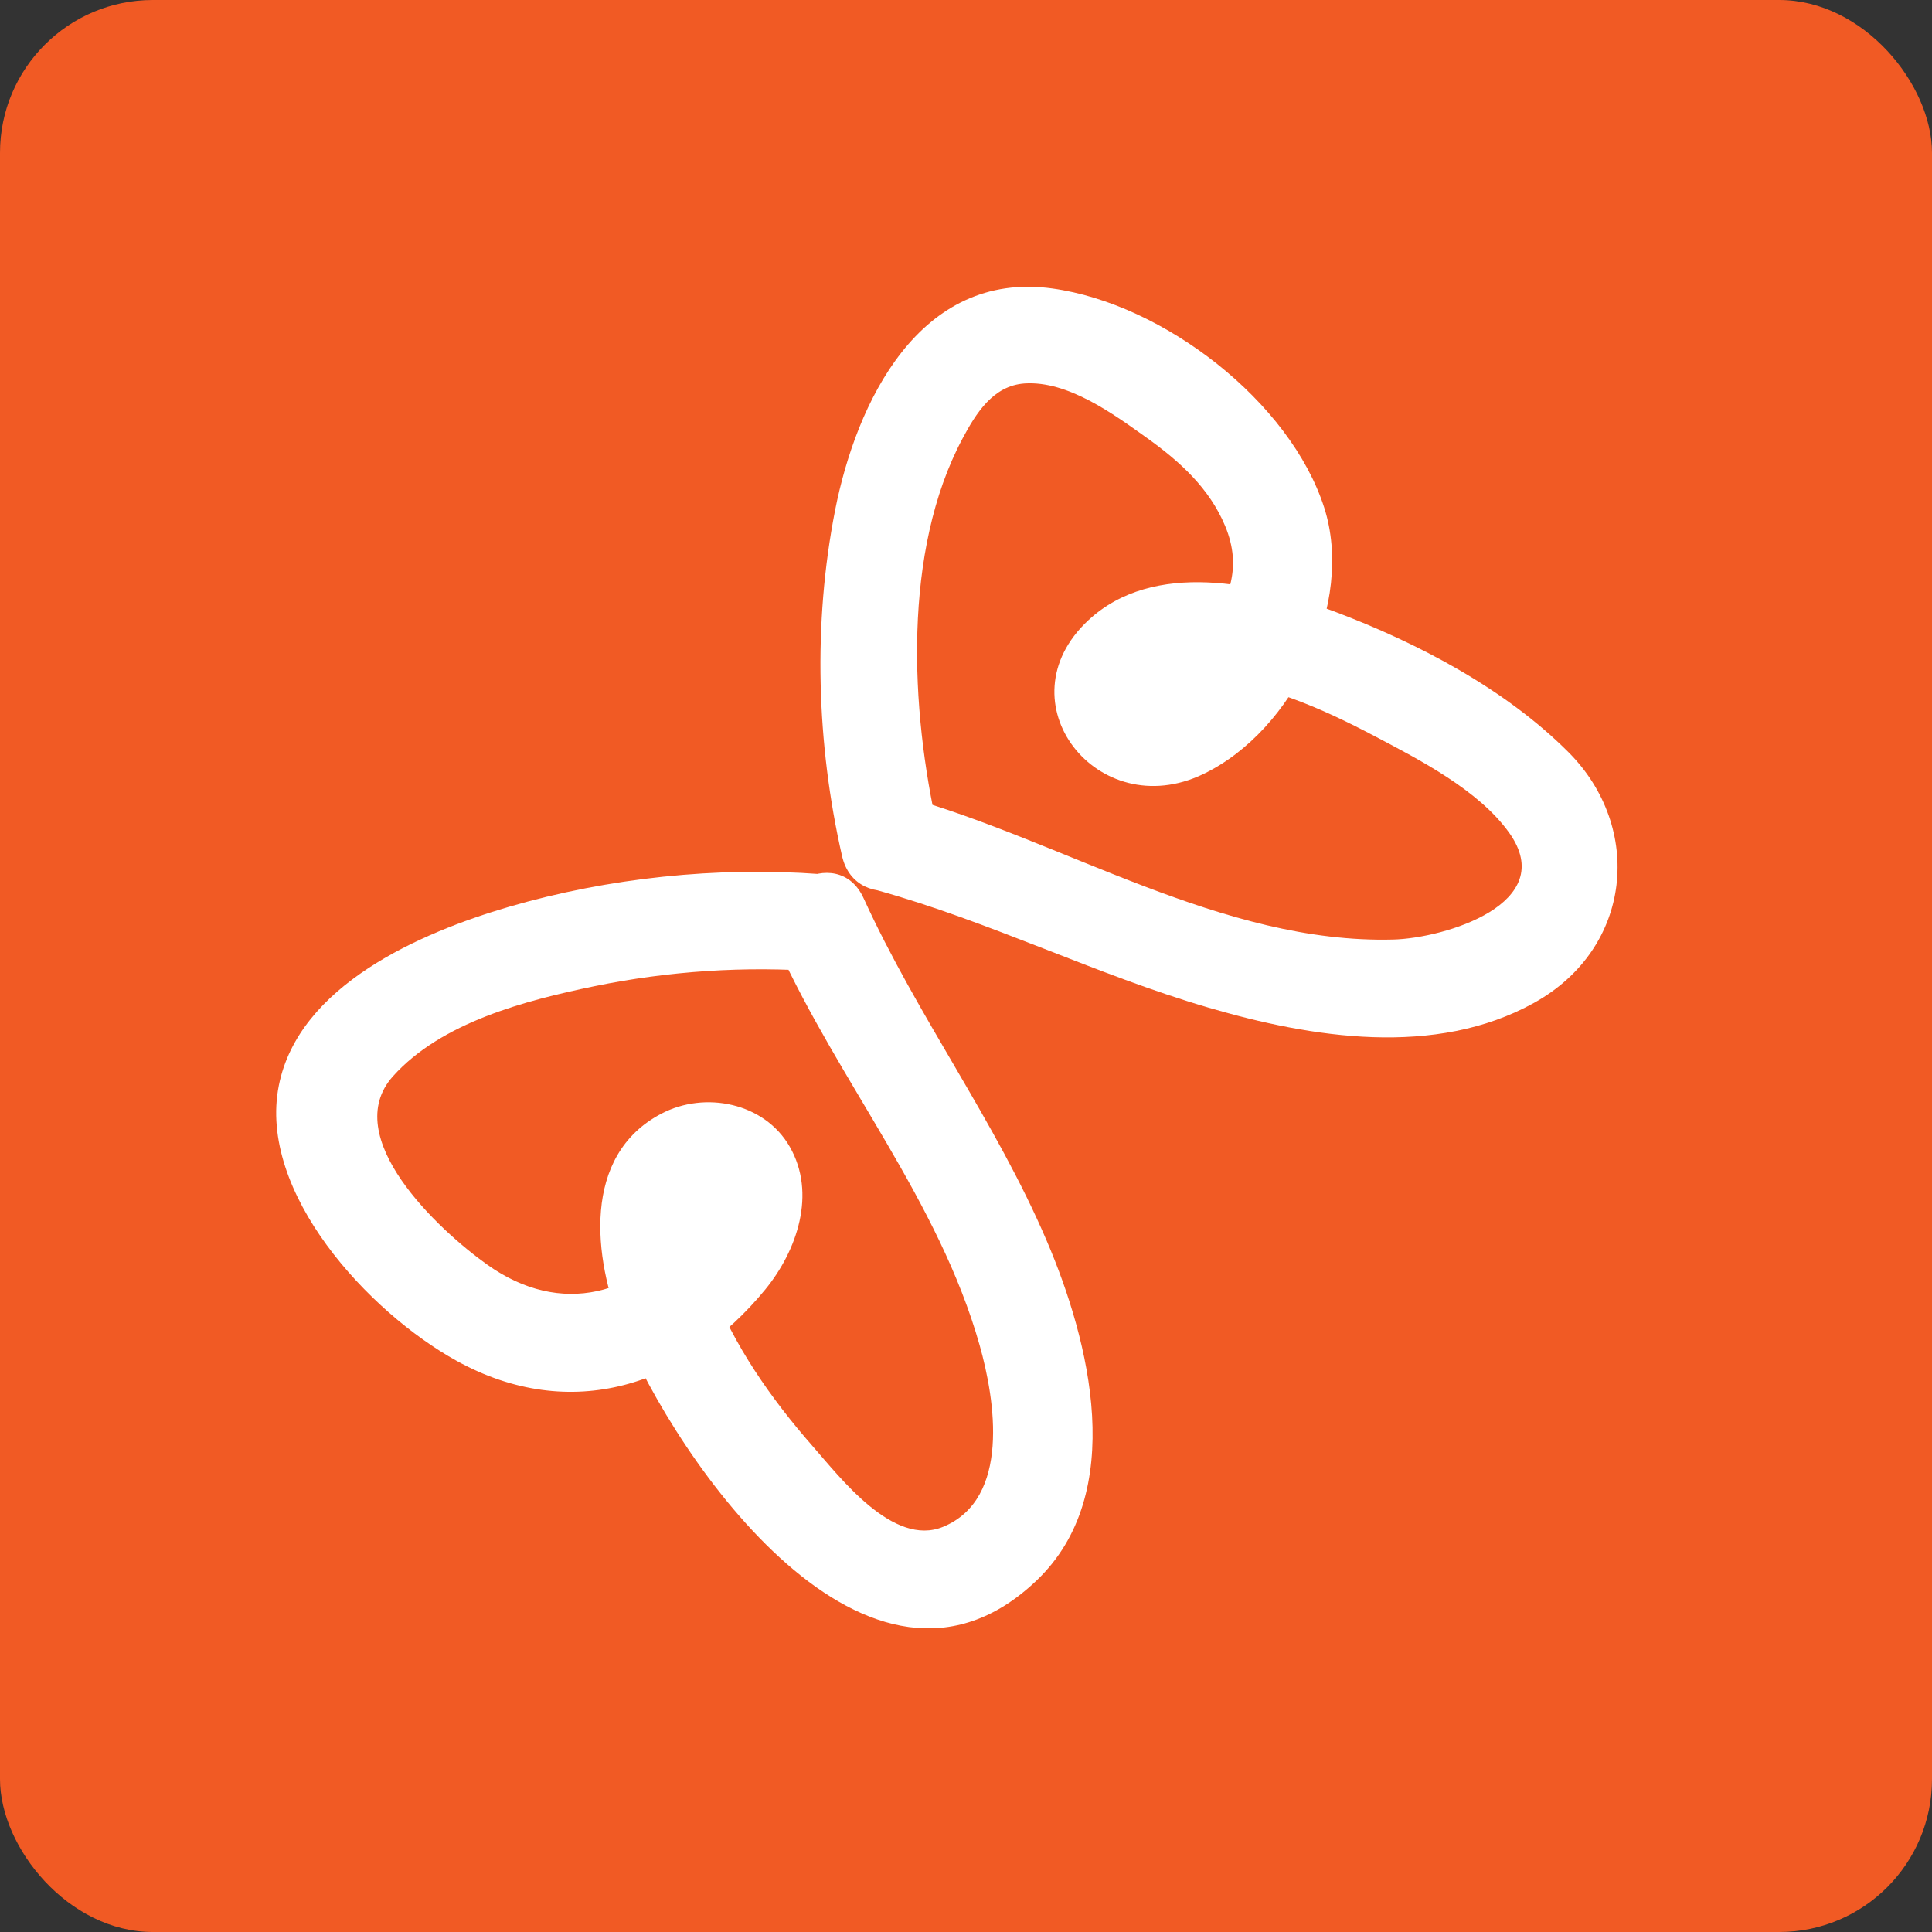 <?xml version="1.0" encoding="UTF-8"?>
<svg id="Layer_2" data-name="Layer 2" xmlns="http://www.w3.org/2000/svg" viewBox="0 0 190.25 190.25">
  <rect x="0" y="0" width="190.25" height="190.25" fill="#333333" stroke="none"/>
  <defs>
    <style>
      .cls-1 {
        fill: #f15a24;
      }

      .cls-2 {
        fill: #fff;
      }
    </style>
  </defs>
  <g id="Layer_2-2" data-name="Layer 2">
    <g id="Layer_2-2" data-name="Layer 2-2">
      <rect class="cls-1" width="190.25" height="190.25" rx="15.05" ry="15.05"/>
    </g>
    <g id="Layer_1-2" data-name="Layer 1-2">
      <path class="cls-2" d="M76.6,93.29c6.05,13.29,15.87,25.01,19.87,39.19,1.52,5.38,3.07,15.12-3.6,17.87-4.91,2.02-10.11-4.83-12.88-7.98-4.02-4.58-7.79-9.95-9.92-15.65-.72-1.93-1.66-4.46-1.27-6.56.13-.71.65-1.3.79-1.93-.08.39,1.68-2.35-.39-.54-.45.39-.72,2.32-1.21,2.99-5.09,6.93-12.76,9.01-19.99,3.87-4.85-3.44-14.64-12.61-9.3-18.57,4.78-5.32,13.03-7.46,19.81-8.86,7.3-1.5,14.86-2.01,22.31-1.45,6.28.47,6.25-9.12,0-9.59-10.19-.76-20.91.36-30.71,3.22-8.75,2.56-20.69,7.74-22.65,17.58-2.11,10.55,8.84,22.34,17.51,27.13,11.24,6.21,22.59,2.47,30.38-7.02,3.14-3.83,5.07-9.46,2.41-14.08-2.48-4.31-8.32-5.51-12.64-3.24-7.88,4.13-6.67,14.29-3.89,21.09,5.4,13.19,24.37,40.54,40.83,24.89,9.03-8.59,5.24-23.59,1.01-33.47-5.02-11.75-12.74-22.12-18.03-33.73-2.56-5.62-10.99-.75-8.45,4.84h.02Z"/>
      <path class="cls-2" d="M86.36,87.66c11.14,3.09,21.54,8.31,32.63,11.56,10.17,2.98,22.34,4.94,32.08-.47s10.75-17.28,3.4-24.66c-6.25-6.27-14.86-10.78-23.11-13.89-7.37-2.78-17.76-5.11-24.2.89-8.57,8,.91,20.13,11.32,15.14,8.99-4.31,14.91-16.91,11.92-26.24-3.35-10.44-15.8-20.06-26.76-21.58-13.13-1.82-19.33,11.27-21.41,21.86-2.18,11.14-1.83,22.97.69,34.03,1.37,6.02,10.81,3.47,9.43-2.55-2.7-11.88-3.48-27.46,2.43-38.56,1.32-2.47,3-5.22,6.12-5.43,4.27-.28,8.76,3.02,12.02,5.35s6.18,4.97,7.73,8.7c1.72,4.16.33,7.26-1.95,10.84-.8,1.26-1.61,2.57-2.72,3.59-.41.38-2.69,2.16-2.4,2.08,1.71-.45,2.57-1.42,4.77-1.38,5.87.12,11.89,2.85,16.96,5.52,4.47,2.35,10.31,5.35,13.3,9.54,4.98,6.98-6.38,10.39-11.41,10.52-16.88.44-32.47-9.74-48.28-14.13-6.07-1.68-8.65,7.56-2.6,9.24h0l.04.03Z"/>
    </g>
  </g>
</svg>